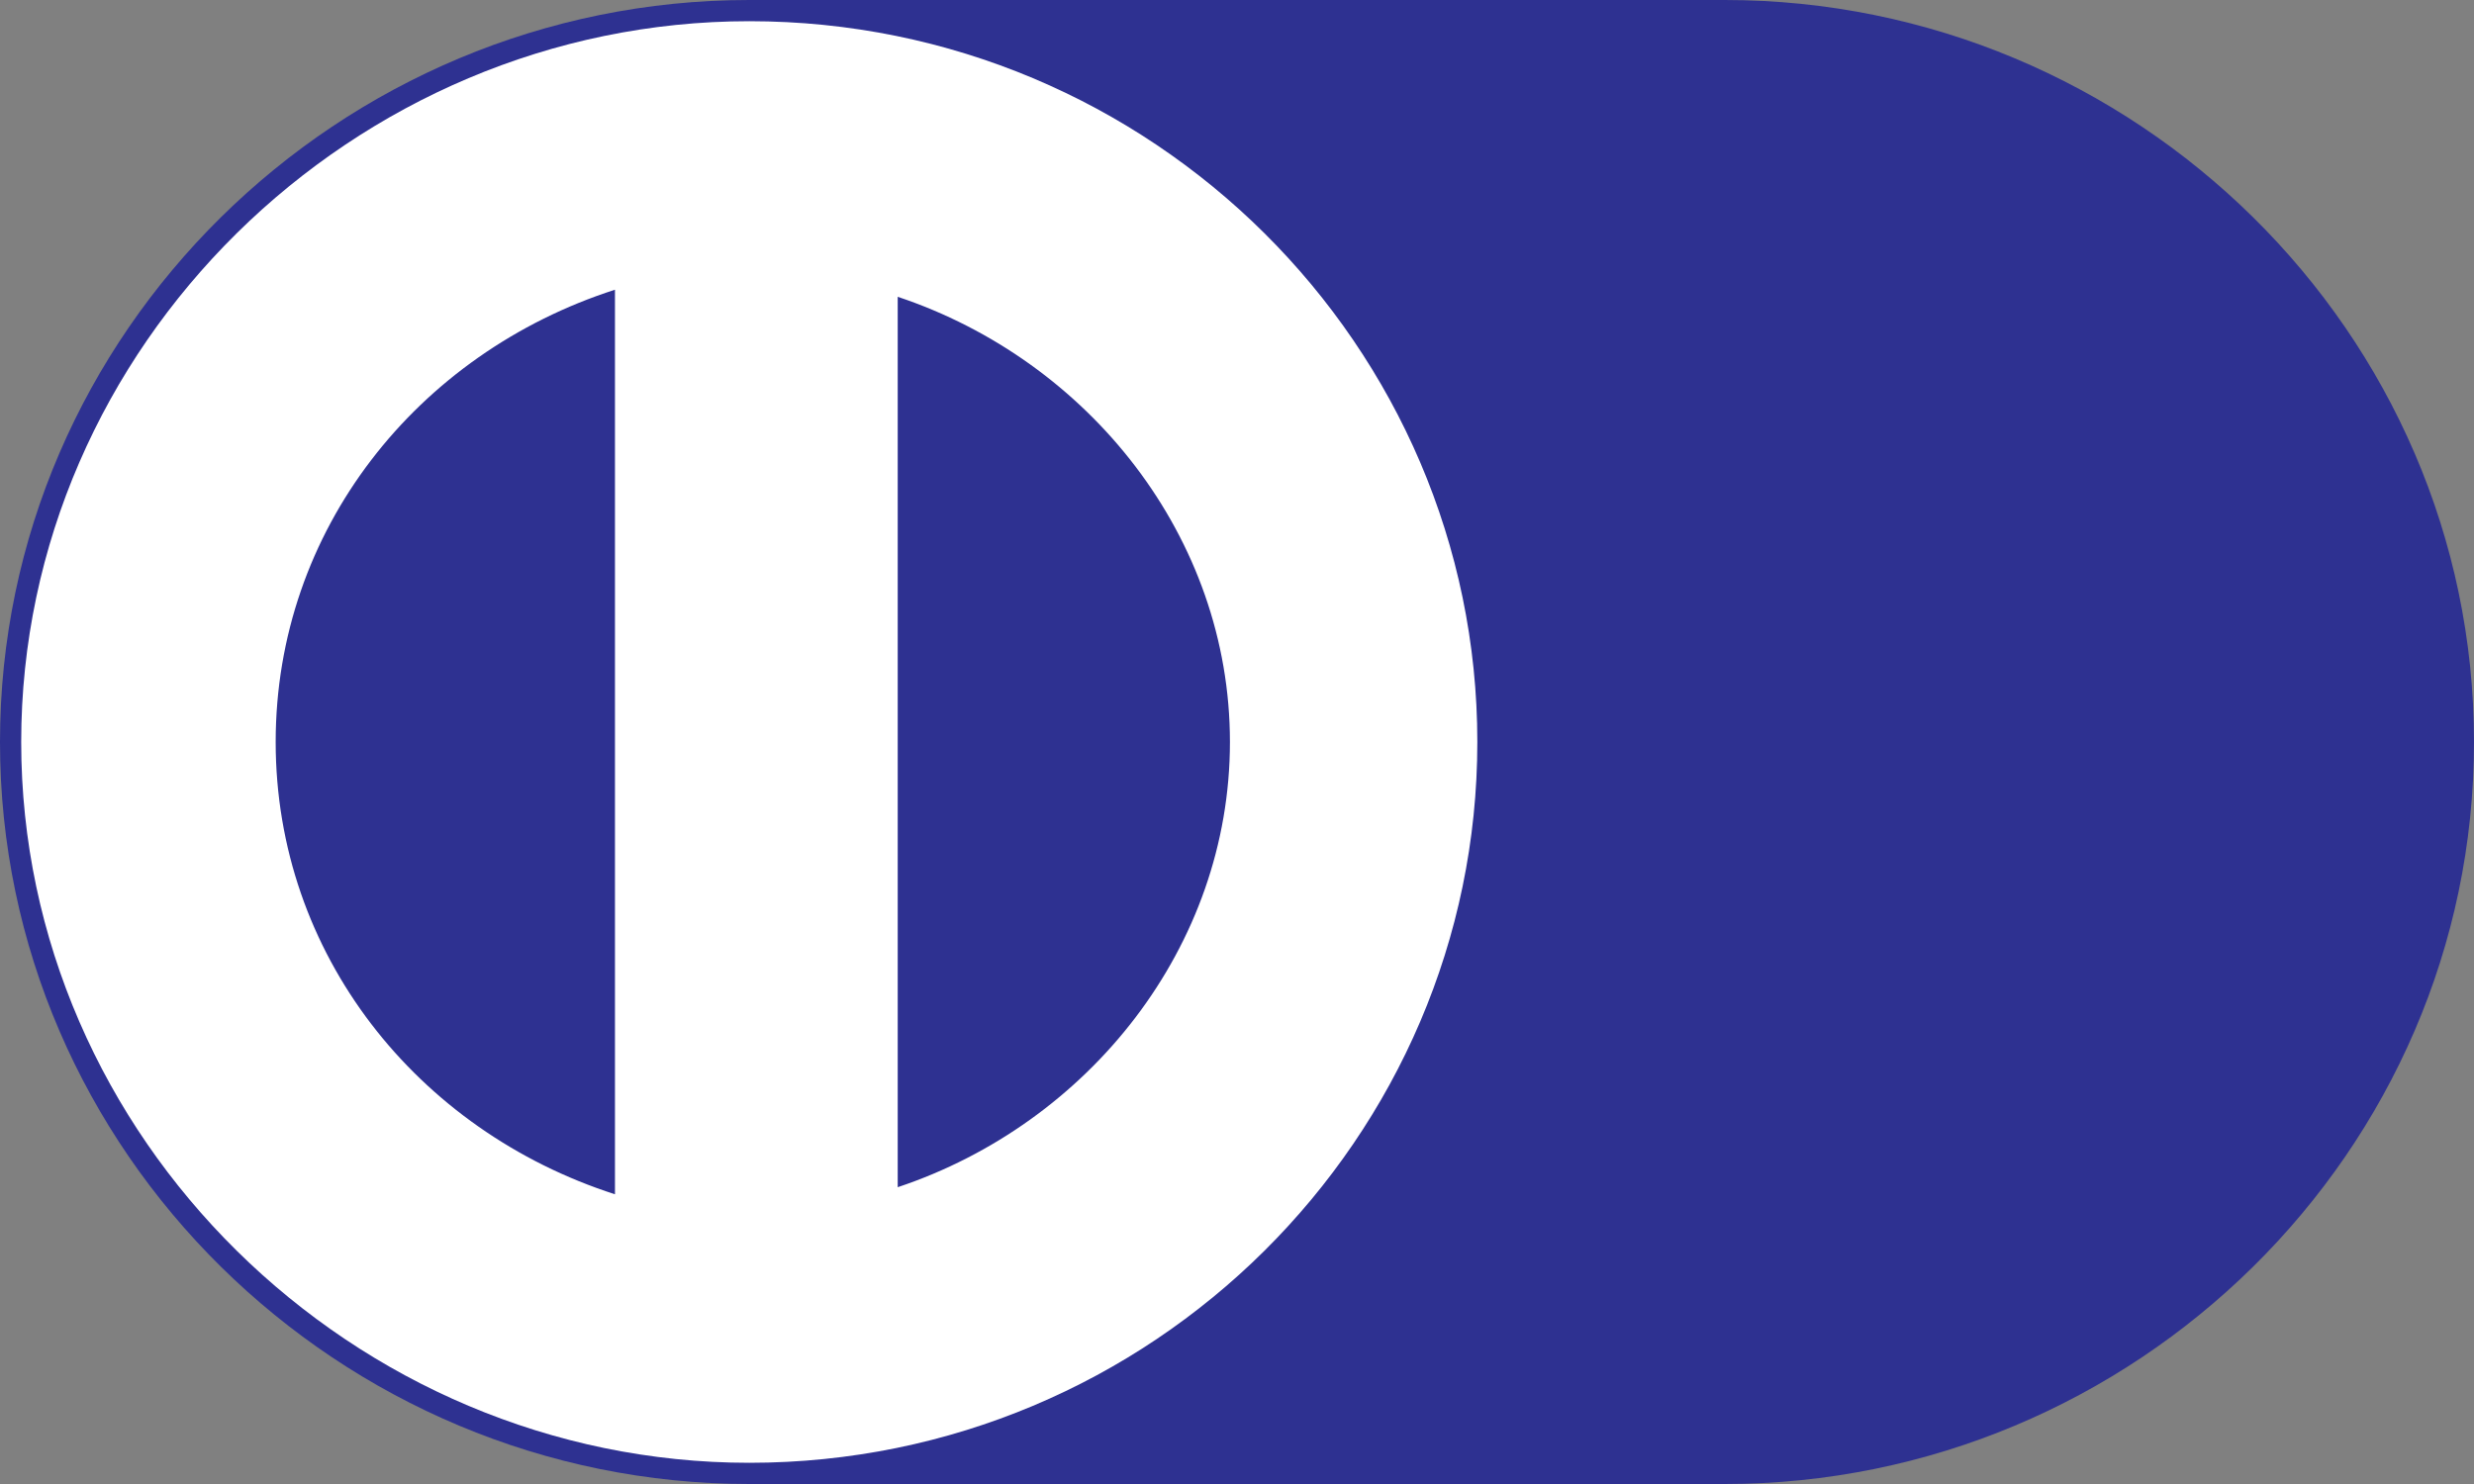 <?xml version="1.0" encoding="utf-8"?>
<!-- Generator: Adobe Illustrator 18.0.0, SVG Export Plug-In . SVG Version: 6.00 Build 0)  -->
<!DOCTYPE svg PUBLIC "-//W3C//DTD SVG 1.0//EN" "http://www.w3.org/TR/2001/REC-SVG-20010904/DTD/svg10.dtd">
<svg version="1.0" id="Camada_1" xmlns="http://www.w3.org/2000/svg" xmlns:xlink="http://www.w3.org/1999/xlink" x="0px" y="0px"
	 width="35px" height="21px" viewBox="0 0 35 21" enable-background="new 0 0 35 21" xml:space="preserve">
<rect x="0" y="0" width="35" height="21" fill="#808080" stroke="none"/>
<g>
	<path fill="#2E3191" d="M24.4,21C30.2,21,35,16.3,35,10.5C35,4.7,30.2,0,24.4,0H10.6C4.8,0,0,4.7,0,10.5C0,16.3,4.8,21,10.6,21
		H24.4z"/>
	<path fill="#FFFFFF" d="M10.6,0.3c5.7,0,10.3,4.6,10.3,10.2c0,5.6-4.6,10.2-10.3,10.2C5,20.7,0.3,16.1,0.3,10.5
		C0.3,4.9,5,0.3,10.6,0.3L10.6,0.3z M12.7,4.2v12.6c2.7-0.9,4.7-3.4,4.7-6.3C17.4,7.6,15.4,5.1,12.7,4.2L12.7,4.2z M8.7,16.9V4.1
		C5.9,5,3.9,7.5,3.9,10.5C3.9,13.5,5.9,16,8.7,16.9z"/>
</g>
</svg>
